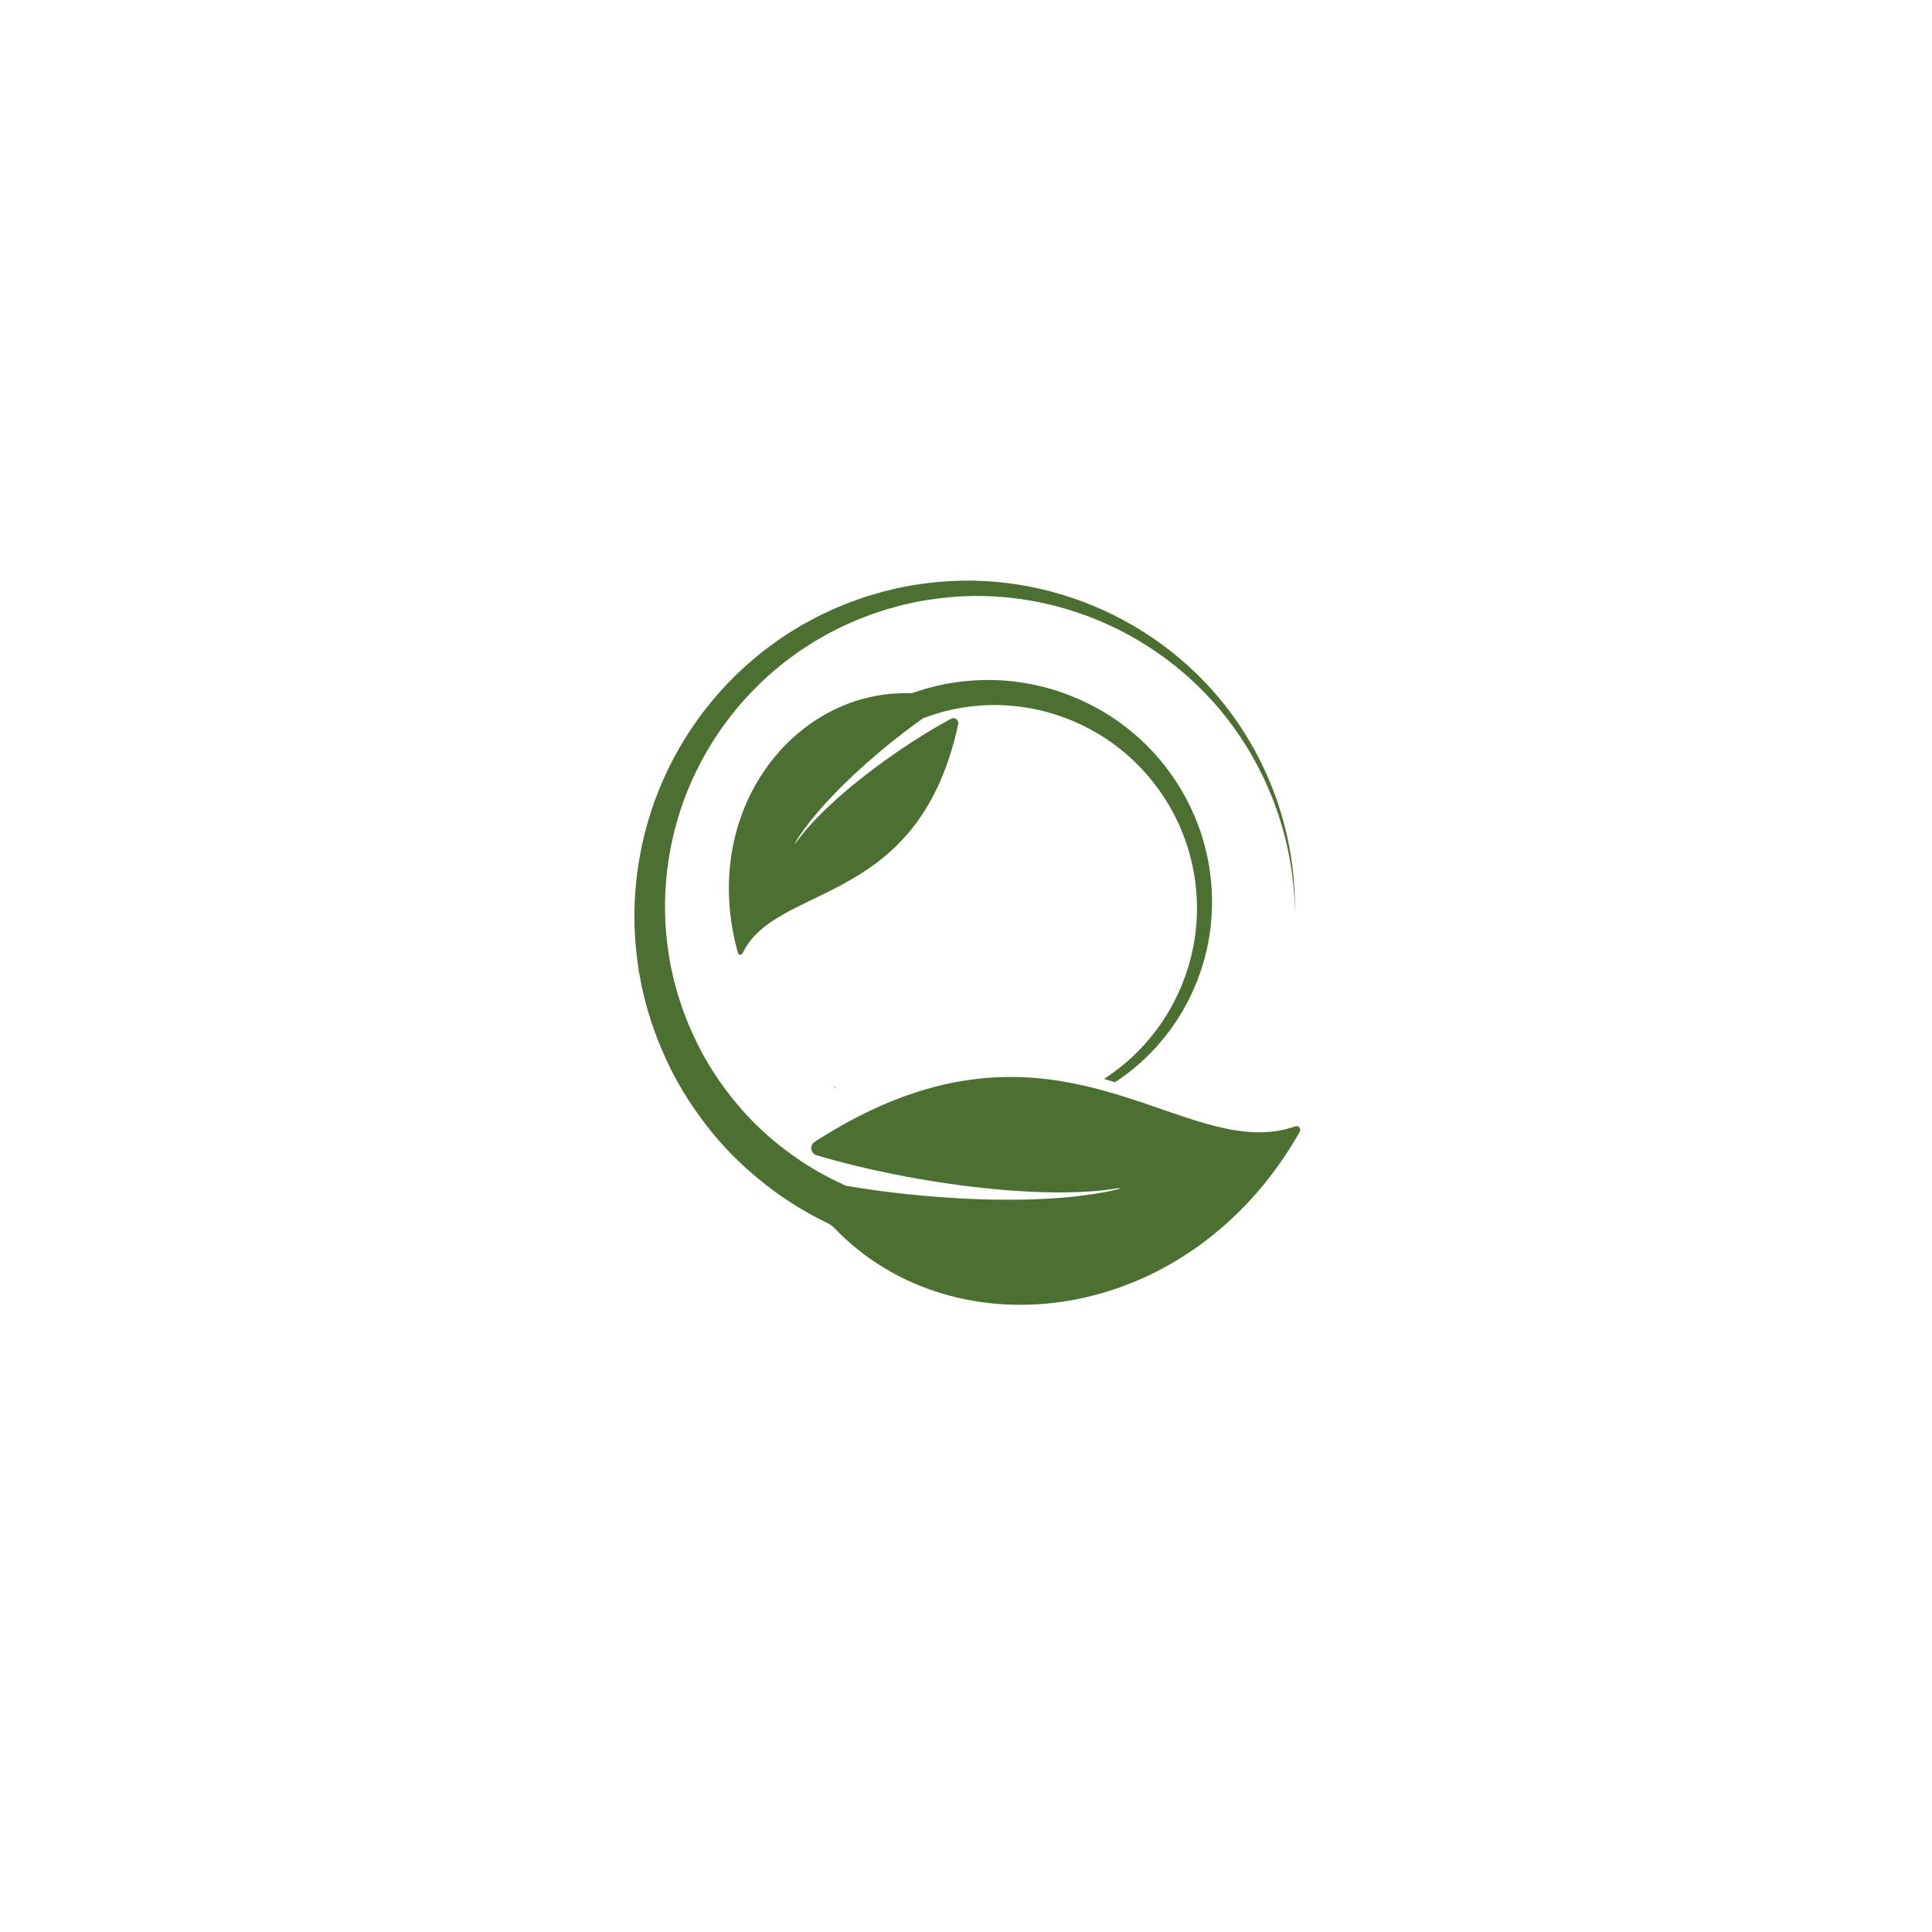 <svg xmlns="http://www.w3.org/2000/svg" xmlns:xlink="http://www.w3.org/1999/xlink" width="500" zoomAndPan="magnify" viewBox="0 0 375 375" height="500" preserveAspectRatio="xMidYMid meet" version="1.0"><defs><clipPath id="ab3cf16639"><path d="M 123 112.094 L 252.621 112.094 L 252.621 254 L 123 254 Z M 123 112.094 " clip-rule="nonzero"/></clipPath></defs><rect x="-37.5" width="450" fill="#ffffff" y="-37.5" height="450" fill-opacity="1"/><rect x="-37.5" width="450" fill="#ffffff" y="-37.5" height="450" fill-opacity="1"/><g clip-path="url(#ab3cf16639)"><path fill="#4c7031" d="M 218.426 141.051 L 217.242 140.16 L 216.012 139.324 C 215.809 139.188 215.605 139.043 215.395 138.914 L 214.762 138.527 C 214.34 138.27 213.922 138.004 213.488 137.762 C 212.617 137.297 211.758 136.793 210.859 136.387 C 210.41 136.172 209.969 135.949 209.512 135.75 L 208.141 135.18 C 204.473 133.668 200.574 132.707 196.617 132.254 C 192.656 131.785 188.637 131.934 184.699 132.559 C 184.203 132.621 183.719 132.738 183.227 132.832 C 182.738 132.938 182.246 133.02 181.762 133.141 C 180.801 133.398 179.82 133.613 178.875 133.934 C 178.402 134.086 177.922 134.227 177.449 134.391 C 177.121 134.512 176.77 134.566 176.418 134.559 C 154.18 134.02 135.559 157.438 143.23 184.941 C 143.348 185.367 143.938 185.426 144.129 185.027 C 147.34 178.324 155.473 176.082 163.875 171.473 C 172.777 166.59 181.98 159.051 185.945 140.727 C 185.961 140.656 185.973 140.582 185.988 140.512 C 186.117 139.734 185.309 139.137 184.613 139.508 C 183.883 139.898 183.156 140.301 182.438 140.711 C 180.621 141.75 178.832 142.844 177.074 143.984 C 176.191 144.555 175.316 145.137 174.449 145.727 C 173.582 146.32 172.723 146.926 171.867 147.539 C 170.16 148.766 168.484 150.035 166.836 151.348 C 165.191 152.656 163.586 154.016 162.023 155.43 C 160.461 156.844 158.949 158.312 157.527 159.863 C 156.812 160.641 156.125 161.438 155.469 162.262 C 155.105 162.723 154.754 163.195 154.414 163.676 C 154.375 163.73 154.289 163.676 154.324 163.617 C 154.625 163.105 154.941 162.609 155.273 162.117 C 155.863 161.238 156.496 160.383 157.152 159.547 C 158.465 157.875 159.875 156.281 161.336 154.734 C 162.801 153.188 164.316 151.691 165.875 150.242 C 167.434 148.789 169.027 147.375 170.66 146.004 C 171.477 145.316 172.297 144.637 173.133 143.969 C 173.965 143.301 174.805 142.645 175.656 141.996 C 176.809 141.113 177.98 140.254 179.172 139.414 L 179.293 139.367 C 179.703 139.211 180.121 139.074 180.535 138.93 C 181.355 138.617 182.211 138.406 183.055 138.152 C 183.477 138.031 183.91 137.945 184.336 137.844 C 184.766 137.746 185.191 137.629 185.629 137.562 C 189.09 136.906 192.648 136.66 196.18 136.977 C 199.707 137.273 203.219 138.02 206.559 139.281 L 207.809 139.758 C 208.223 139.922 208.625 140.117 209.035 140.293 C 209.863 140.637 210.645 141.066 211.445 141.461 C 211.84 141.672 212.223 141.902 212.613 142.117 L 213.195 142.449 C 213.391 142.562 213.574 142.688 213.762 142.805 L 214.895 143.527 L 215.992 144.301 C 221.797 148.484 226.441 154.312 229.238 160.957 C 232.039 167.598 232.984 175.023 231.887 182.18 L 231.668 183.52 L 231.383 184.848 L 231.242 185.512 L 231.062 186.168 L 230.707 187.48 L 230.285 188.773 C 230.215 188.988 230.148 189.207 230.074 189.422 L 229.832 190.055 L 229.344 191.328 L 228.789 192.574 L 228.512 193.195 L 228.203 193.805 L 227.59 195.023 L 226.914 196.207 C 226.797 196.402 226.691 196.605 226.57 196.797 L 226.203 197.371 C 225.25 198.926 224.141 200.371 222.977 201.777 C 220.492 204.73 217.555 207.305 214.301 209.414 C 215.016 209.629 215.719 209.848 216.414 210.066 C 219.398 208.117 222.137 205.785 224.52 203.117 C 225.785 201.68 227.004 200.184 228.059 198.578 L 228.465 197.984 C 228.598 197.785 228.719 197.574 228.844 197.371 L 229.598 196.145 L 230.289 194.879 L 230.633 194.242 L 230.945 193.594 L 231.57 192.293 L 232.129 190.961 L 232.406 190.293 C 232.492 190.07 232.57 189.844 232.652 189.613 L 233.141 188.254 L 233.562 186.871 L 233.773 186.176 L 233.945 185.473 L 234.293 184.066 L 234.57 182.645 C 235.977 175.035 235.215 167.008 232.391 159.711 C 229.578 152.41 224.703 145.867 218.426 141.051 Z M 252.289 219.68 C 230.781 257.57 185.348 262.82 161.953 238.363 C 161.582 237.977 161.145 237.656 160.656 237.434 C 159.973 237.102 159.301 236.738 158.625 236.395 C 158.383 236.273 158.141 236.152 157.902 236.023 C 156.801 235.434 155.734 234.773 154.652 234.148 C 154 233.758 153.375 233.32 152.738 232.91 C 152.109 232.484 151.461 232.086 150.859 231.625 C 150.59 231.43 150.328 231.234 150.062 231.039 C 145.449 227.617 141.23 223.652 137.676 219.152 C 133.898 214.418 130.734 209.195 128.414 203.625 L 127.551 201.539 C 127.277 200.836 127.043 200.117 126.789 199.41 C 126.258 198 125.875 196.539 125.438 195.102 C 125.238 194.375 125.078 193.637 124.895 192.91 L 124.633 191.812 C 124.543 191.445 124.484 191.074 124.414 190.703 L 123.992 188.484 L 123.68 186.254 C 122.121 174.32 123.949 162.031 128.82 151.141 C 133.676 140.246 141.543 130.77 151.297 124.078 L 153.141 122.844 L 155.035 121.695 L 155.984 121.125 L 156.961 120.605 L 158.914 119.562 L 160.914 118.621 C 161.246 118.465 161.578 118.305 161.914 118.152 L 162.938 117.734 L 164.98 116.902 L 167.062 116.164 L 168.105 115.801 L 169.16 115.488 L 171.277 114.867 L 173.422 114.348 C 173.777 114.266 174.133 114.168 174.492 114.098 L 175.574 113.891 C 178.453 113.293 181.379 112.988 184.301 112.797 C 196.02 112.121 207.824 114.848 218.055 120.367 C 228.293 125.883 236.984 134.207 242.742 144.227 C 243.125 144.84 243.453 145.48 243.793 146.117 C 244.125 146.758 244.488 147.383 244.793 148.039 C 245.398 149.348 246.043 150.637 246.562 151.98 C 247.117 153.312 247.637 154.656 248.082 156.023 C 248.539 157.387 248.953 158.766 249.312 160.16 C 250.766 165.723 251.445 171.477 251.332 177.207 C 251.277 171.477 250.422 165.77 248.812 160.297 C 248.418 158.926 247.965 157.574 247.473 156.238 C 246.992 154.895 246.434 153.586 245.848 152.289 C 245.297 150.977 244.621 149.719 243.988 148.449 C 243.668 147.816 243.289 147.211 242.945 146.59 C 242.59 145.977 242.25 145.352 241.855 144.762 C 235.898 135.082 227.16 127.238 217.102 122.207 C 207.043 117.164 195.637 114.918 184.516 115.898 C 181.742 116.168 178.973 116.535 176.266 117.188 L 175.246 117.41 C 174.906 117.488 174.574 117.59 174.238 117.68 L 172.227 118.23 L 170.246 118.879 L 169.254 119.207 L 168.281 119.582 L 166.34 120.332 L 164.434 121.176 L 163.484 121.602 C 163.172 121.75 162.863 121.914 162.555 122.07 L 160.699 123.012 L 158.898 124.047 L 157.996 124.562 L 157.121 125.125 L 155.379 126.25 L 153.691 127.457 C 144.758 133.996 137.742 143.02 133.57 153.188 C 129.391 163.352 128.09 174.617 129.824 185.363 L 130.164 187.375 L 130.605 189.367 C 130.684 189.699 130.746 190.031 130.832 190.359 L 131.102 191.344 C 131.289 191.996 131.449 192.656 131.652 193.305 C 132.09 194.59 132.465 195.898 132.984 197.156 C 133.238 197.785 133.461 198.426 133.73 199.051 L 134.562 200.906 C 136.797 205.852 139.773 210.426 143.258 214.535 C 145.613 217.34 148.262 219.883 151.109 222.168 C 152.457 223.246 153.844 224.27 155.27 225.23 C 155.812 225.629 156.398 225.957 156.965 226.316 C 157.062 226.371 157.156 226.434 157.25 226.492 C 157.727 226.785 158.195 227.09 158.684 227.359 C 159.871 227.988 161.02 228.68 162.242 229.23 C 162.848 229.516 163.445 229.816 164.055 230.094 L 164.242 230.168 C 166.434 230.539 168.625 230.871 170.824 231.16 C 172.441 231.375 174.062 231.57 175.684 231.746 C 177.305 231.918 178.926 232.074 180.551 232.207 C 183.797 232.477 187.047 232.668 190.301 232.777 C 193.551 232.883 196.809 232.898 200.059 232.805 C 203.309 232.711 206.559 232.5 209.781 232.109 C 211.395 231.91 213 231.668 214.594 231.355 C 215.48 231.18 216.363 230.984 217.234 230.762 C 217.34 230.738 217.309 230.582 217.203 230.602 C 216.316 230.754 215.426 230.879 214.535 230.988 C 212.934 231.176 211.328 231.297 209.719 231.367 C 206.504 231.508 203.281 231.469 200.07 231.316 C 196.859 231.16 193.652 230.902 190.457 230.551 C 187.262 230.195 184.078 229.766 180.91 229.254 C 179.324 228.996 177.742 228.723 176.164 228.43 C 174.59 228.137 173.016 227.824 171.449 227.492 C 168.316 226.832 165.199 226.094 162.125 225.262 C 160.902 224.93 159.684 224.586 158.473 224.223 C 158.262 224.16 158.086 224.059 157.941 223.934 L 157.941 223.93 C 157.281 223.355 157.273 222.238 158.074 221.668 C 158.117 221.637 158.16 221.609 158.203 221.578 C 158.254 221.543 158.305 221.512 158.355 221.48 C 162.91 218.555 167.246 216.242 171.387 214.449 C 171.539 214.383 171.684 214.32 171.836 214.254 C 189.422 206.766 203.469 208.574 215.445 212.031 C 215.77 212.125 216.094 212.219 216.418 212.316 C 217.191 212.547 217.953 212.781 218.707 213.023 C 231.25 217.016 241.535 222.105 251.414 218.625 C 252.051 218.398 252.621 219.09 252.289 219.68 " fill-opacity="1" fill-rule="nonzero"/></g><path fill="#4c7031" d="M 162.375 211.277 C 162.352 211.273 162.031 211.203 161.48 210.617 L 162.375 211.277 " fill-opacity="1" fill-rule="nonzero"/></svg>